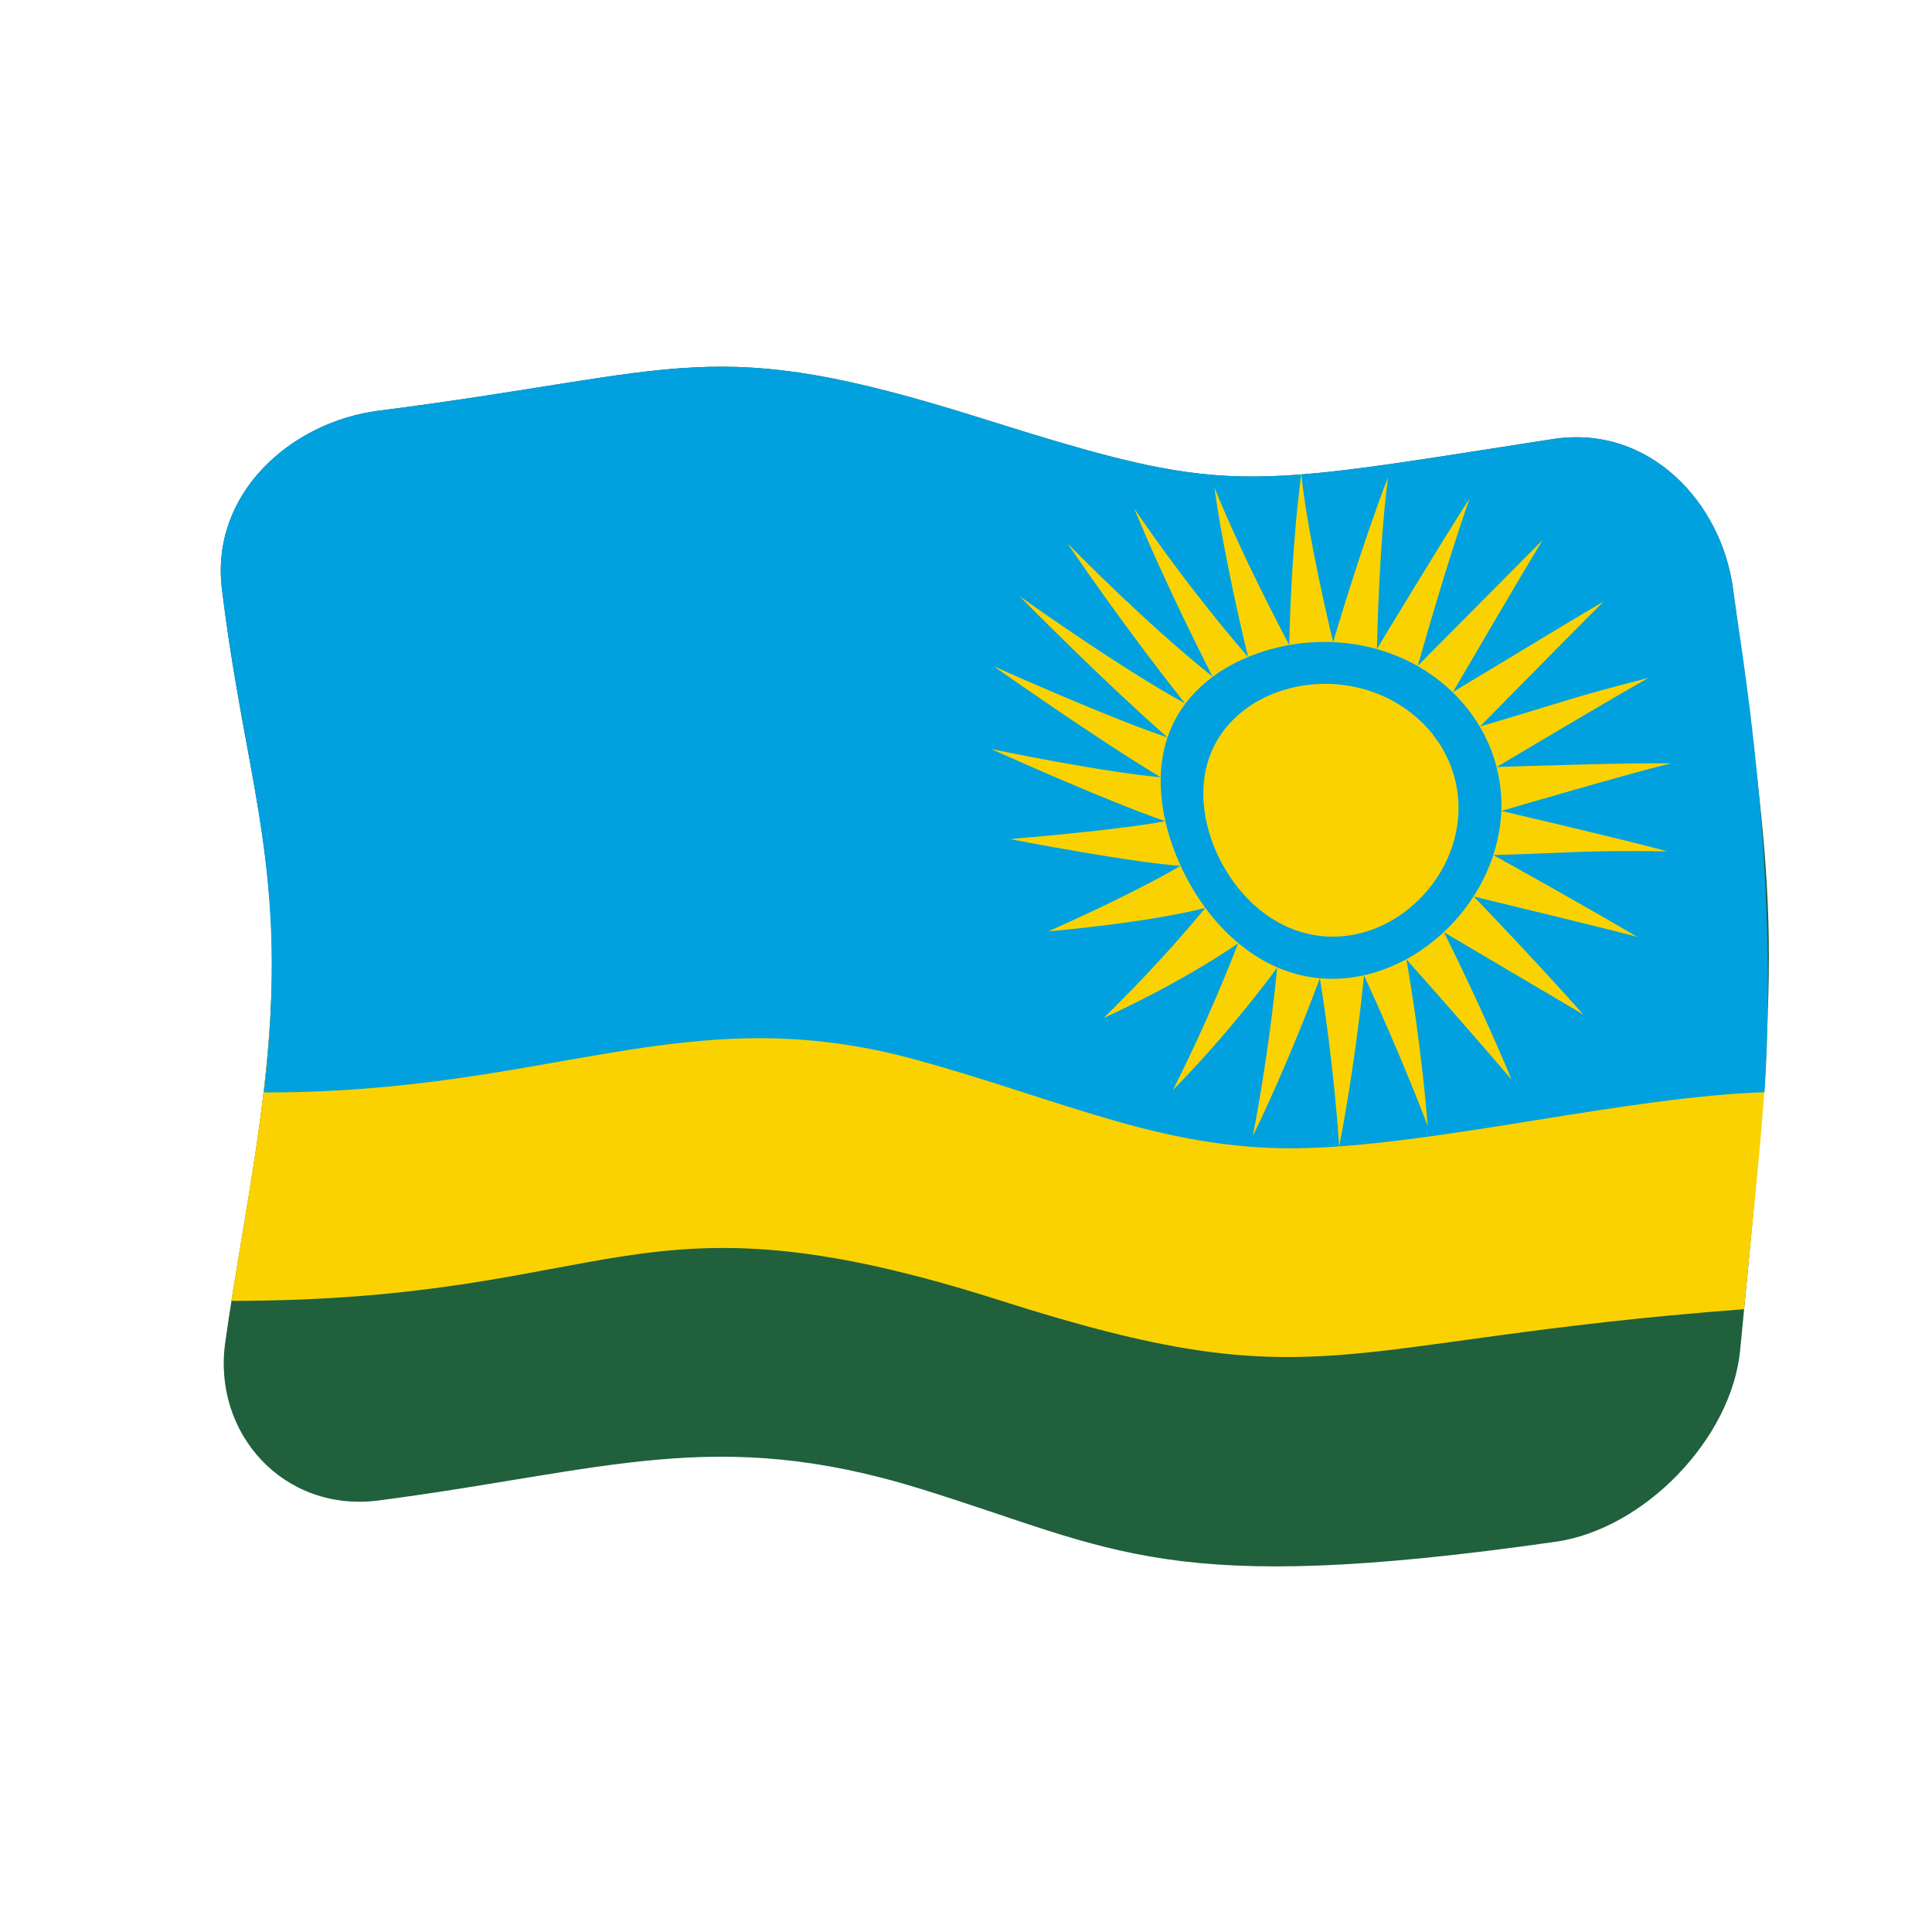 <?xml version="1.0" encoding="UTF-8" standalone="no"?>
<!DOCTYPE svg PUBLIC "-//W3C//DTD SVG 1.1//EN" "http://www.w3.org/Graphics/SVG/1.1/DTD/svg11.dtd">
<svg width="100%" height="100%" viewBox="0 0 512 512" version="1.1" xmlns="http://www.w3.org/2000/svg" xmlns:xlink="http://www.w3.org/1999/xlink" xml:space="preserve" xmlns:serif="http://www.serif.com/" style="fill-rule:evenodd;clip-rule:evenodd;stroke-linejoin:round;stroke-miterlimit:2;">
    <g transform="matrix(1.116,-4.03717e-17,4.03717e-17,1.116,-13.969,-19.111)">
        <g transform="matrix(11.111,-1.36955e-31,4.93038e-32,11.111,-2411.79,-2528.08)">
            <g>
                <g transform="matrix(0.896,3.24196e-17,-3.24196e-17,0.896,222.704,233.585)">
                    <path d="M36.469,27.17C36.262,29.289 34.174,31.437 32.068,31.737C22.767,33.063 21.617,31.929 16.923,30.475C12.025,28.957 9.41,30.043 4.002,30.751C1.724,31.049 0.033,29.147 0.333,26.993C0.76,23.929 1.552,20.621 1.436,17.229C1.343,14.486 0.678,12.475 0.255,9.01C-0.023,6.74 1.891,5.026 4,4.757C11.375,3.817 11.85,2.887 18.359,4.935C24.284,6.8 24.43,6.609 32,5.435C34.301,5.078 36.029,6.947 36.301,9.019C37.368,17.137 37.447,17.156 36.469,27.17Z" style="fill:rgb(32,96,61);fill-rule:nonzero;"/>
                </g>
                <g transform="matrix(0.896,3.24196e-17,-3.24196e-17,0.896,222.704,233.585)">
                    <path d="M1.421,19.074C8.058,19.124 11.333,16.713 16.895,18.244C20.519,19.241 22.929,20.465 26.288,20.345C29.538,20.229 33.848,19.126 37.128,19.013C37.099,21.052 36.928,22.385 36.564,26.189C26.656,26.941 26.489,28.431 18.838,25.987C9.982,23.159 9.797,25.983 0.481,25.992C0.756,24.216 1.312,21.33 1.421,19.074Z" style="fill:rgb(250,210,1);fill-rule:nonzero;"/>
                </g>
                <g transform="matrix(0.896,3.24196e-17,-3.24196e-17,0.896,222.704,233.585)">
                    <path d="M32,5.435C24.446,6.606 24.298,6.804 18.359,4.935C11.85,2.887 11.375,3.817 4,4.757C1.891,5.026 -0.023,6.74 0.255,9.01C0.82,13.63 1.877,15.783 1.255,21.019C8.148,21.033 11.324,18.728 16.816,20.241C20.44,21.239 22.849,22.463 26.208,22.344C29.459,22.228 33.77,21.126 37.051,21.014C37.403,15.518 36.487,10.434 36.301,9.019C36.029,6.947 34.301,5.078 32,5.435Z" style="fill:rgb(0,161,222);fill-rule:nonzero;"/>
                </g>
                <g transform="matrix(0.896,3.24196e-17,-3.24196e-17,0.896,222.704,233.585)">
                    <path d="M25.999,6.262C26.169,7.819 26.685,9.96 26.761,10.278C26.855,9.96 27.454,7.939 28.07,6.348C27.857,8.001 27.813,10.113 27.806,10.441C27.98,10.152 29.291,7.975 30.017,6.85C29.492,8.331 28.871,10.522 28.779,10.844C29.233,10.391 31.297,8.302 31.757,7.845C31.289,8.609 29.787,11.18 29.617,11.47C29.968,11.261 32.497,9.726 33.214,9.307C32.609,9.907 30.518,12.033 30.262,12.292C32.439,11.648 32.411,11.611 34.281,11.132C33.558,11.535 30.949,13.085 30.66,13.257C30.993,13.246 33.8,13.153 34.822,13.169C33.786,13.421 31.096,14.211 30.773,14.305C31.09,14.379 33.833,15.02 34.726,15.267C32.634,15.246 32.658,15.297 30.584,15.358C30.86,15.512 32.977,16.689 34.009,17.307C33.114,17.069 30.33,16.401 30.115,16.347C30.329,16.569 31.648,17.943 32.733,19.165C32.163,18.823 29.843,17.461 29.405,17.199C30.317,19.03 30.899,20.431 31.018,20.716C30.088,19.62 28.711,18.073 28.509,17.845C28.864,19.896 28.991,21.496 29.016,21.815C28.905,21.524 28.362,20.106 27.497,18.226C27.286,20.347 26.968,21.983 26.905,22.307C26.883,21.985 26.776,20.366 26.445,18.297C25.662,20.383 24.988,21.766 24.844,22.06C24.906,21.741 25.219,20.137 25.426,18.043C25.244,18.29 24.295,19.579 22.937,20.965C23.076,20.692 23.778,19.309 24.496,17.462C23.153,18.385 21.55,19.124 21.283,19.247C22.628,17.936 23.529,16.84 23.711,16.619C22.359,16.961 20.266,17.151 19.964,17.178C20.222,17.064 21.936,16.307 23.119,15.615C21.923,15.528 19.375,15.038 19.052,14.976C19.349,14.951 21.715,14.751 22.756,14.549C21.346,14.064 18.897,12.957 18.603,12.828C18.692,12.846 21.216,13.373 22.647,13.501C21.15,12.607 18.706,10.883 18.666,10.855C18.994,11.001 21.568,12.145 22.807,12.549C21.311,11.234 19.553,9.458 19.278,9.18C19.585,9.398 21.719,10.911 23.228,11.74C22.992,11.443 21.763,9.89 20.422,7.919C20.686,8.188 22.308,9.84 23.885,11.101C23.724,10.786 22.753,8.881 22.016,7.091C23.305,8.985 24.498,10.362 24.732,10.632C24.654,10.312 24.16,8.273 23.929,6.59C24.592,8.23 25.558,10.052 25.713,10.346C25.771,7.936 25.968,6.557 25.999,6.262Z" style="fill:rgb(250,210,1);fill-rule:nonzero;"/>
                </g>
                <g transform="matrix(0.896,3.24196e-17,-3.24196e-17,0.896,222.704,233.585)">
                    <path d="M26.233,10.284C28.618,10.128 30.533,11.732 30.754,13.775C30.995,16.015 29.108,18.156 26.971,18.301C24.505,18.469 22.869,15.928 22.67,14.017C22.401,11.439 24.591,10.392 26.233,10.284Z" style="fill:rgb(0,161,222);"/>
                </g>
                <g transform="matrix(0.896,3.24196e-17,-3.24196e-17,0.896,222.704,233.585)">
                    <path d="M26.345,11.281C28.068,11.169 29.566,12.341 29.736,13.935C29.915,15.612 28.552,17.188 26.932,17.298C25.138,17.419 23.842,15.732 23.681,14.206C23.494,12.428 24.876,11.377 26.345,11.281Z" style="fill:rgb(250,210,1);"/>
                </g>
            </g>
        </g>
    </g>
</svg>
